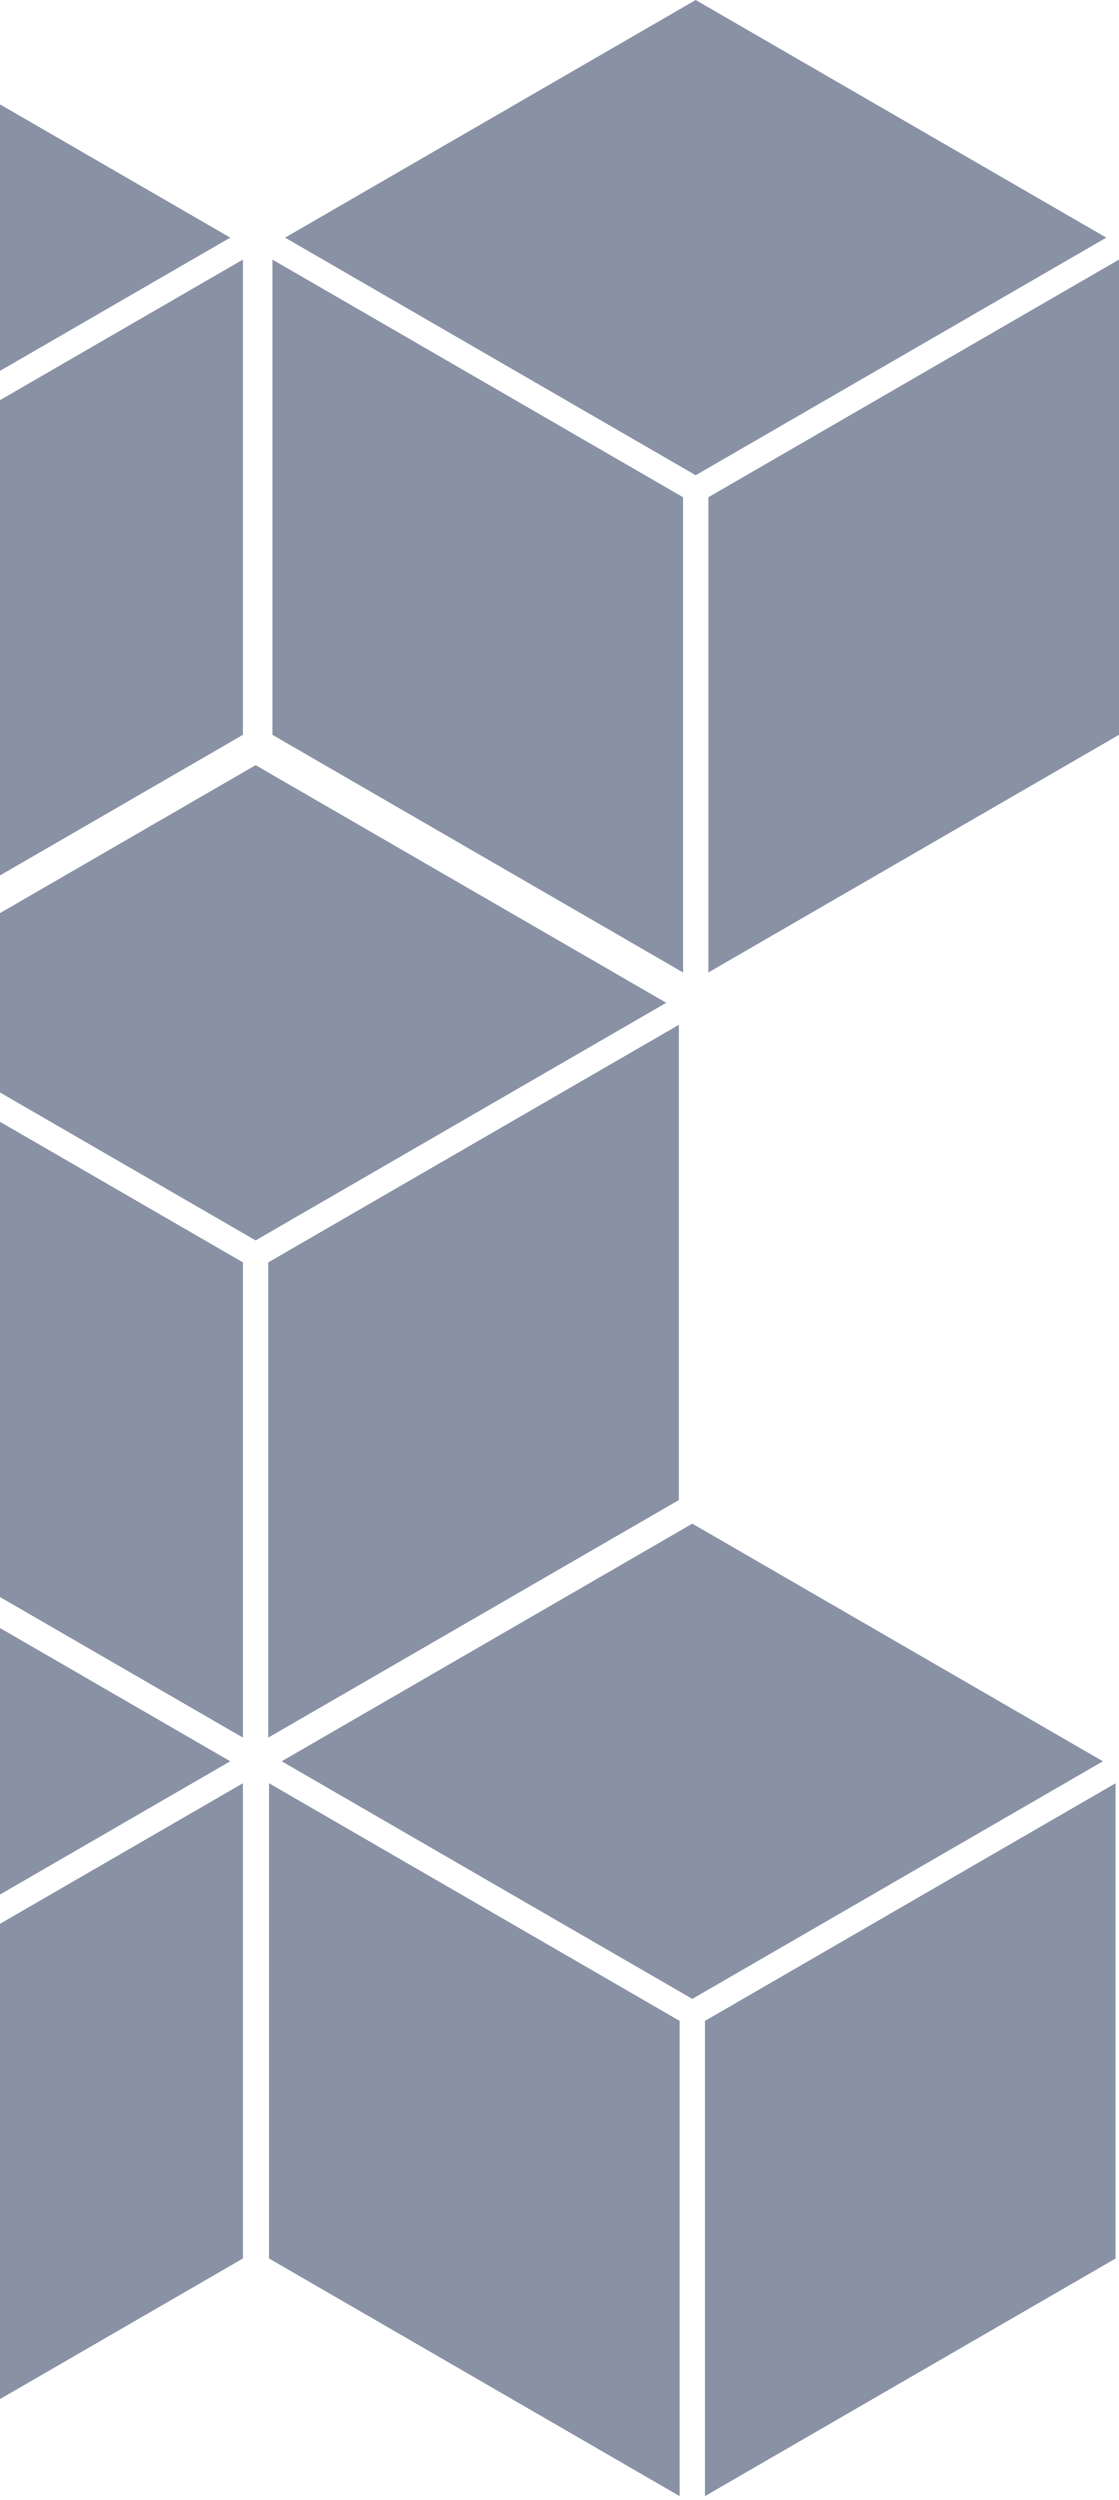 <svg width="261" height="583" viewBox="0 0 261 583" fill="none" xmlns="http://www.w3.org/2000/svg">
<g clip-path="url(#clip0_11_17765)">
<path d="M39.947 63.371L53.71 55.416L-42.066 0L-137.843 55.416L-42.066 110.822L39.947 63.371Z" fill="#14264D" fill-opacity="0.5"/>
<path d="M4.747 90.565L-39.119 115.949V172.003V226.771L55.542 172.003L56.658 171.356V60.533L4.747 90.565Z" fill="#14264D" fill-opacity="0.5"/>
<path d="M94.31 78.334L63.544 60.533V171.356L64.659 172.003L159.32 226.771V172.003V115.949L94.31 78.334Z" fill="#14264D" fill-opacity="0.5"/>
<path d="M244.289 63.371L258.044 55.416L162.267 0L66.491 55.416L162.267 110.822L244.289 63.371Z" fill="#14264D" fill-opacity="0.5"/>
<path d="M209.089 90.565L165.224 115.949V172.003V226.771L259.876 172.003L261 171.356V60.533L209.089 90.565Z" fill="#14264D" fill-opacity="0.5"/>
<path d="M39.947 418.669L53.71 410.713L-42.066 355.297L-137.843 410.713L-42.066 466.12L39.947 418.669Z" fill="#14264D" fill-opacity="0.5"/>
<path d="M4.747 445.862L-39.119 471.246V527.3V582.069L55.542 527.3L56.658 526.653V415.831L4.747 445.862Z" fill="#14264D" fill-opacity="0.5"/>
<path d="M93.513 433.631L62.747 415.831V526.653L63.871 527.3L158.523 582.069V527.3V471.246L93.513 433.631Z" fill="#14264D" fill-opacity="0.5"/>
<path d="M243.493 418.669L257.247 410.713L161.48 355.297L65.703 410.713L161.48 466.12L243.493 418.669Z" fill="#14264D" fill-opacity="0.5"/>
<path d="M208.292 445.862L164.427 471.246V527.3V582.069L259.088 527.3L260.203 526.653V415.831L208.292 445.862Z" fill="#14264D" fill-opacity="0.5"/>
<path d="M-8.344 256.759L-39.11 238.967V349.789L-37.986 350.437L56.666 405.196V350.437V294.374L-8.344 256.759Z" fill="#14264D" fill-opacity="0.5"/>
<path d="M141.636 241.805L155.399 233.84L59.623 178.425L-36.154 233.84L59.623 289.247L141.636 241.805Z" fill="#14264D" fill-opacity="0.5"/>
<path d="M106.435 268.998L62.57 294.374V350.437V405.196L157.231 350.437L158.346 349.789V238.967L106.435 268.998Z" fill="#14264D" fill-opacity="0.5"/>
</g>
<defs>
<clipPath id="clip0_11_17765">
<rect width="608" height="583" fill="white" transform="translate(-347)"/>
</clipPath>
</defs>
</svg>
